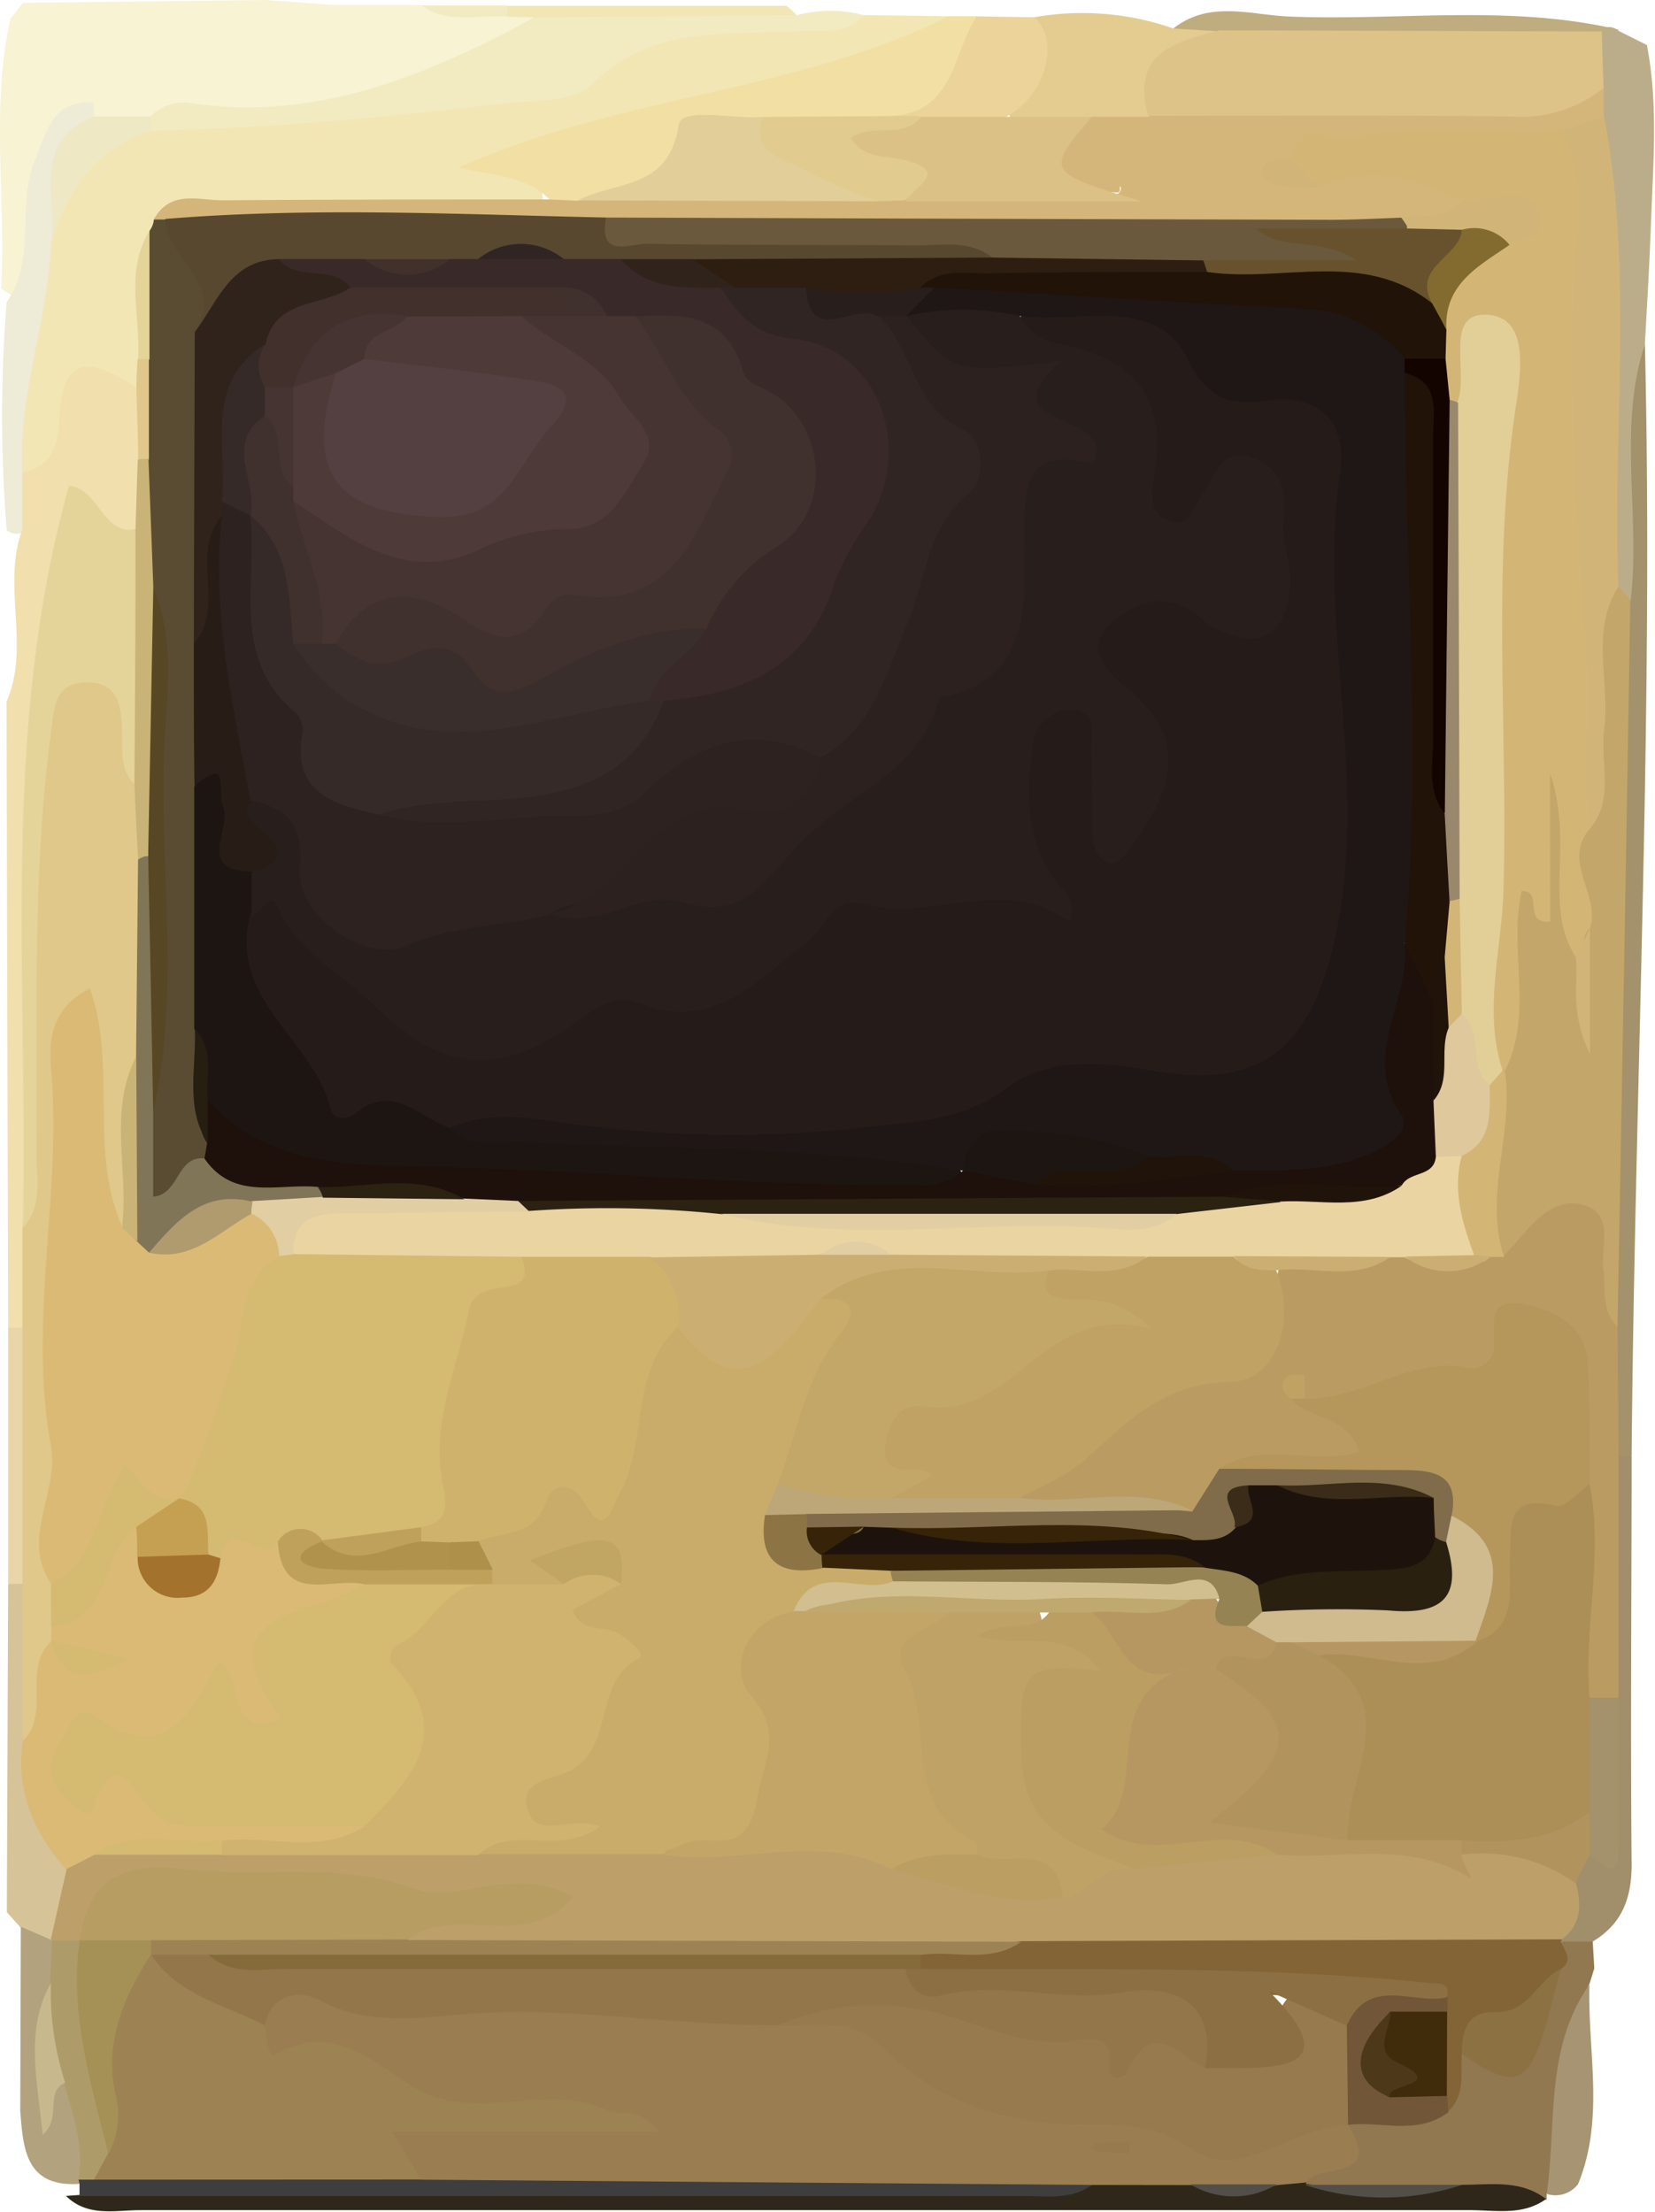 <svg id="Layer_1" data-name="Layer 1" xmlns="http://www.w3.org/2000/svg" width="116.15" height="155.27" viewBox="0 0 116.15 155.27"><defs><style>.cls-1{fill:#f7f3d3;}.cls-2{fill:#917850;}.cls-3{fill:#a3926b;}.cls-4{fill:#bcad8a;}.cls-5{fill:#a18e6b;}.cls-6{fill:#2f271a;}.cls-7{fill:#a69472;}.cls-8{fill:#f2e6b5;}.cls-9{fill:#f2dfa3;}.cls-10{fill:#f2ebc2;}.cls-11{fill:#e4cb8f;}.cls-12{fill:#ecd39a;}.cls-13{fill:#bfad7f;}.cls-14{fill:#d7c398;}.cls-15{fill:#b2a27e;}.cls-16{fill:#eeebd6;}.cls-17{fill:#3e3e3e;}.cls-18{fill:#9a7e51;}.cls-19{fill:#826436;}.cls-20{fill:#8c7243;}.cls-21{fill:#715738;}.cls-22{fill:#524e49;}.cls-23{fill:#ba9c63;}.cls-24{fill:#c3a669;}.cls-25{fill:#d4b67b;}.cls-26{fill:#ddc388;}.cls-27{fill:#d1b578;}.cls-28{fill:#bc9f69;}.cls-29{fill:#b1935d;}.cls-30{fill:#5a4c33;}.cls-31{fill:#f1dfad;}.cls-32{fill:#eee8c5;}.cls-33{fill:#e5d49a;}.cls-34{fill:#dfc889;}.cls-35{fill:#e1ce98;}.cls-36{fill:#e1cb8e;}.cls-37{fill:#dbc185;}.cls-38{fill:#ead5a9;}.cls-39{fill:#daba75;}.cls-40{fill:#ad9c69;}.cls-41{fill:#c8b88d;}.cls-42{fill:#9d8353;}.cls-43{fill:#94764b;}.cls-44{fill:#977b4f;}.cls-45{fill:#8c6f43;}.cls-46{fill:#866b3a;}.cls-47{fill:#402b0b;}.cls-48{fill:#4d381a;}.cls-49{fill:#ac8e57;}.cls-50{fill:#ead5a2;}.cls-51{fill:#bfa264;}.cls-52{fill:#b5975c;}.cls-53{fill:#806c4a;}.cls-54{fill:#bda779;}.cls-55{fill:#d3b576;}.cls-56{fill:#cbaf72;}.cls-57{fill:#6b593d;}.cls-58{fill:#584830;}.cls-59{fill:#c9ac69;}.cls-60{fill:#d0b36f;}.cls-61{fill:#c3a667;}.cls-62{fill:#b69761;}.cls-63{fill:#b79d62;}.cls-64{fill:#bfa265;}.cls-65{fill:#bb9e62;}.cls-66{fill:#d5ba72;}.cls-67{fill:#1d1512;}.cls-68{fill:#1e100a;}.cls-69{fill:#30231b;}.cls-70{fill:#271c16;}.cls-71{fill:#817557;}.cls-72{fill:#574724;}.cls-73{fill:#cab376;}.cls-74{fill:#271e12;}.cls-75{fill:#c0a15c;}.cls-76{fill:#a3732d;}.cls-77{fill:#c6a052;}.cls-78{fill:#a59156;}.cls-79{fill:#cfb26c;}.cls-80{fill:#2c2212;}.cls-81{fill:#e1cea3;}.cls-82{fill:#dec89c;}.cls-83{fill:#20140a;}.cls-84{fill:#c2a768;}.cls-85{fill:#cfbb8e;}.cls-86{fill:#1e130c;}.cls-87{fill:#292010;}.cls-88{fill:#362308;}.cls-89{fill:#8c7445;}.cls-90{fill:#3b2c19;}.cls-91{fill:#e2ce97;}.cls-92{fill:#211308;}.cls-93{fill:#9a886c;}.cls-94{fill:#130400;}.cls-95{fill:#836b2f;}.cls-96{fill:#2d1e11;}.cls-97{fill:#68522d;}.cls-98{fill:#392928;}.cls-99{fill:#41302c;}.cls-100{fill:#312523;}.cls-101{fill:#968353;}.cls-102{fill:#d1bf8f;}.cls-103{fill:#c1a562;}.cls-104{fill:#af904b;}.cls-105{fill:#bfa96f;}.cls-106{fill:#251b19;}.cls-107{fill:#281e1c;}.cls-108{fill:#1f1715;}.cls-109{fill:#2d2220;}.cls-110{fill:#352a28;}.cls-111{fill:#af9b6e;}.cls-112{fill:#b1924d;}.cls-113{fill:#463433;}.cls-114{fill:#40302e;}.cls-115{fill:#3a2e2c;}.cls-116{fill:#2c211f;}.cls-117{fill:#4e3a38;}.cls-118{fill:#544040;}</style></defs><title>computer1</title><path class="cls-1" d="M.73,1.33C1,1,1.31.57,1.61.2l17-.2,4.93.36C22.33,4.17,18.86,5,15.75,6.18,12.87,7.27,9.7,7.37,6.82,8.55c-3.72,2.15-3.17,6-3.9,9.4-.24,1.15.58,4.63-2.83,2.31C.43,14-.67,7.6.73,1.33Z"/><path class="cls-2" d="M111.89,138.17l-.34,1.09c-1.58,2.9-.56,6.16-1.22,9.19-.4,1.89-.16,4-1.78,5.5l0,.46a57,57,0,0,0-6.27-.23c-3.18-.06-6.35.14-9.52-.12a2.78,2.78,0,0,1-1.24-.72c-.71-2.62,4.1-1.44,3-4.35,1.47-1.79,3.9-.79,5.6-1.91,1.13-.76,1.14-2.32,2.2-3.14,4.38.71,5-2.83,6.21-5.59.63-.78.65-2,1.59-2.55a1.4,1.4,0,0,1,1.66.49Z"/><path class="cls-3" d="M115.44,24.16c.62,26-.71,52-.93,78a1.17,1.17,0,0,1-1.55-.34c-1.5-2.73-.61-5.7-.87-8.56-.2-13.35-.09-26.67.59-40,.19-3.86.11-7.82.4-11.73,0-4.24-.09-8.47.06-12.7C113.21,27,112.68,24.73,115.44,24.16Z"/><path class="cls-4" d="M115.44,24.16c-1.93,5.9-.29,12-1,18-1.15.15-1.64-.63-2.08-1.48a209.17,209.17,0,0,1-.3-21.25,34.72,34.72,0,0,0-1-10.3c0-.89,0-1.78-.16-2.67a5.12,5.12,0,0,1,1.15-4.17,1.08,1.08,0,0,1,1.55-.12l2,1,0,.09c.81,4.28.39,8.58.25,12.88C115.75,18.75,115.59,21.46,115.44,24.16Z"/><path class="cls-5" d="M113.59,102.18h.92c0,9.57-.09,19.13,0,28.7,0,2.37-.68,4.18-2.74,5.41h-2.19l-.3-.54a19.34,19.34,0,0,1,.31-4.3,3.83,3.83,0,0,1,1.48-2c2.19-3.71.57-7.77,1-11.64,0-3.58,0-7.14,0-10.71C112.15,105.33,111.89,103.45,113.59,102.18Z"/><path class="cls-6" d="M102.63,153.36c2,0,4.1-.37,5.87,1-1.63,1.18-3.53.78-5.32.78q-46.67,0-93.32,0c-1.78,0-3.71.5-5.23-1l1-.07c1.85-2,4.31-1.42,6.56-1.42q27.09-.08,54.17,0a50.78,50.78,0,0,0,9.38-.71,32.58,32.58,0,0,1,7-.21c2.25.6,4.51,1.22,6.86.46a2.87,2.87,0,0,1,2.06.91l0,.2A39.61,39.61,0,0,0,102.63,153.36Z"/><path class="cls-7" d="M108.55,154c.71-5-.14-10.23,3-14.69-.14,4.66,1.09,9.4-.8,14A2,2,0,0,1,108.55,154Z"/><path class="cls-8" d="M60.61,1.06l6,.08c.24.71.08,1.49-.57,1.68C60.22,4.54,55.18,8.6,48.86,8.63c-5,0-9.34,2.7-14.58,3.23C38,12,38,12,38.15,14.91c-4.52,1.53-9.18.43-13.76.76-3.77.27-7.6-.59-11.31.64a6.16,6.16,0,0,0-1.13,1c-1.59,2.49-.55,5.3-1,7.93a3.63,3.63,0,0,1-.82,2c-2.32.83-4.29,1.88-5.22,4.55-.62,1.8-2.16,3-4.07.93C-.26,27.44,2,22.61,2.63,17.59c.51-2.42.77-6.61,2.53-6.5,3.21.21,3.11-3.06,5.26-3.3,4.6-1.93,9.38.37,14.17-.88C31.06,5.23,38,5.7,44.15,2.2,47.26.45,51.26,1,54.89,1.4,56.83,1.59,58.76,2.22,60.61,1.06Z"/><path class="cls-9" d="M38.56,14c-1.57-1.65-3.82-1.66-6.38-2.23C43.6,6.65,55.9,6.5,66.59,1.14l2,0c1,6.32,1,6.32-6.82,8.46-2.49,0-5,.56-7.47.13-2.69-.08-5.1.4-6.86,2.77s-4.54,2.17-7,2.62A2.17,2.17,0,0,1,38.56,14Z"/><path class="cls-10" d="M60.61,1.06c-1.28,1.48-3,1-4.64,1.12-5,.27-10.13-.42-14.32,3.65-1.42,1.38-4,1.17-6.17,1.42C27.2,8.22,18.92,9,10.58,9.17a1.56,1.56,0,0,1-.35-1.5C13.12,5.18,16.82,6,20.14,5.41c3.6-.58,7.09-.76,10.27-3.06,2.28-1.65,5.46-1,8.2-1.66,5.77.23,11.55-.48,17.3.38A9.13,9.13,0,0,1,60.61,1.06Z"/><path class="cls-11" d="M72.59,1.21A19.39,19.39,0,0,1,82.35,2a5.29,5.29,0,0,1,2.92-.26c.44.32.65,1.13.38,1.2-3.19.84-3.41,4.18-5.28,6.11a7.06,7.06,0,0,1-3.82.8c-1.77-.46-3.72.25-5.38-.84C69.67,6.08,73.44,4.06,72.59,1.21Z"/><path class="cls-12" d="M72.59,1.21c1.87,1.7.77,5.53-2,7C69,10.12,66.92,10,64.77,9.55a3.09,3.09,0,0,1-2.21-1.4c4.46-.26,4.28-4.48,6-7Z"/><path class="cls-13" d="M85.57,2.2,82.35,2c2.51-2,5.44-.95,8.12-.84,7.73.32,15.53-.89,23.2.94l-1.27.16a5.49,5.49,0,0,1-4,1.82c-6.32.19-12.64.22-19,0A4.85,4.85,0,0,1,85.57,2.2Z"/><path class="cls-8" d="M55.91,1.07,37.5,1.23a1.75,1.75,0,0,1-1.81.29A.77.77,0,0,1,35.4.8c.05-.26.11-.39.19-.39H55.2A5.59,5.59,0,0,1,55.91,1.07Z"/><path class="cls-1" d="M35.59,1.17l1.92.06c-7.56,4.07-15.3,7.34-24.2,6a3.17,3.17,0,0,0-2.74.94,4,4,0,0,1-3.79.4,1,1,0,0,1-.21-1.4C12.45,5.49,18.41,4,23.51.36l6.11,0C31.53,1.24,33.72,0,35.59,1.17Z"/><path class="cls-10" d="M35.59,1.17c-2-.17-4.12.57-6-.79l6,0C35.58.66,35.58.92,35.59,1.17Z"/><path class="cls-14" d="M.48,134.22l.09-23a1.17,1.17,0,0,1,1.55.23c1.75,3.19.61,6.66.95,10-.81,3.58,1.51,6.37,2.46,9.51A5.94,5.94,0,0,1,4,136c-1.17.86-1.87.06-2.58-.73Z"/><path class="cls-15" d="M1.46,135.24l2.06.9.58.46a3.92,3.92,0,0,1,.53,2.81c-.87,2.6-.33,5.47-1.48,7.55.09-.77.64-1.34,1.91-.8a5.18,5.18,0,0,1,1.19,6.59l-.62.54c-3.83.28-4-2.43-4.21-5.13Q1.44,141.7,1.46,135.24Z"/><path class="cls-16" d="M.47,37.2a100.18,100.18,0,0,1,0-16c2.13-3,.66-6.76,2-10,.86-2.09,1.25-4.18,4.1-4,0,.34,0,.67,0,1-2,2.66-2.45,5.85-3,9-.21,5.39-2.32,10.55-2,16A3,3,0,0,1,2,37.08,1.07,1.07,0,0,1,.47,37.2Z"/><path class="cls-17" d="M76.63,153.37c-1.48,1.07-3.18.77-4.82.78H5.58c0-.28,0-.57,0-.85L5.51,153a11.18,11.18,0,0,1,1.63-1c7.56-1.73,15.16-.6,22.75-.31,13.32.27,26.62-1,39.94-.49C72.3,151.29,74.91,150.94,76.63,153.37Z"/><path class="cls-18" d="M76.63,153.37,29.56,153c-.81-1.08-3.53-.54-2.8-2.72.54-1.62,2.34-1.5,3.9-1.25,3.61.58,7.25-.82,9.82,0-6.82,2.08-13.6-2.59-21-3.55-2.08-.28-2.24-2.15-2-3.94.78-2.34,2.64-3,4.75-2.65,10.05,1.54,20.28-.14,30.3,1.76a4.67,4.67,0,0,0,1.48-.13,16.87,16.87,0,0,1,11.9,4c2.15,1.78,4.87,2.35,7.78,2.76,3.44.49,7.25-.59,10.42,2.16,1.13,1,3.19-.1,4.77-.52,1.75-.48,3.45-1.28,5.26-.26.17.17.33.36.49.54,2.49,4-2.13,2.59-3,4l-2,.18a11.68,11.68,0,0,1-6.07,0Z"/><path class="cls-19" d="M102.59,144.18c-.09,1.41.27,2.93-1,4.07a2.93,2.93,0,0,1-1-1,18.91,18.91,0,0,1-.72-4.9,2.72,2.72,0,0,0-.5-1.2c-9.41-1.6-18.88-1.4-28.34-1.48-2.23,0-4.66.63-6.56-1.28a1.52,1.52,0,0,1,.2-1.6c2.4-1.39,5.11-1.56,7.74-2,10.26-1,20.54-.57,30.81-.56,2.32,0,4.7-.15,6.4,1.94l-.07.15c.26.63.89,1.26,0,1.9C108.54,141.68,105.22,142.53,102.59,144.18Z"/><path class="cls-20" d="M102.59,144.18c0-1.6.35-3,2.31-2.94,2.39.12,3-2.3,4.68-3.06-.35,1.24-.7,2.48-1,3.72C107.31,146.4,106.32,146.79,102.59,144.18Z"/><path class="cls-21" d="M101.59,140.18l0,1.08A7.16,7.16,0,0,1,98.71,143c-1.67.91-2.28,1.81,0,2.75a4.44,4.44,0,0,1,2.85,1.38l.09,1.13c-2.16,1.64-4.67.63-7,.89h0c-2.29-2.08-1.53-4.7-1.28-7.23C95.32,137.73,98.67,140,101.59,140.18Z"/><path class="cls-22" d="M102.63,153.36a17.67,17.67,0,0,1-11.09,0Z"/><path class="cls-23" d="M113.59,102.18l0,16.94a1.74,1.74,0,0,1-2.15.3c-2.26-2.56-1.37-5.62-1.32-8.53a35.3,35.3,0,0,0,0-6.42c-.45-2.62.14-5.34-.54-7.93-.5-1.91-1.34-3.08-3.43-1.2-3.71,3.34-8.39,3.33-13,3.41l-.2,0a1.19,1.19,0,0,0,.23,0c1.53.62,3.7,1,3.37,2.94-.37,2.26-2.68,1.81-4.4,1.93s-3.57-.25-5.2.74c-1.13.83-1.82,2.3-3.46,2.38-3.83-.57-7.79.71-11.54-.87-.73-.66-.88-1.55-.14-2.11,3.76-2.85,6.8-6.81,11.66-8,3.9-.93,5.73-3.51,6.38-7.23,2.17-1.44,4.78-.52,7.06-1.35a6.06,6.06,0,0,1,1.41-.06c2,.27,4,1.07,5.89-.36a7.54,7.54,0,0,0,1.16-.88,7.86,7.86,0,0,1,2.72-2c3.36-1.47,4.79-.57,5,3,.14,2.08-.49,4.22.43,6.24C113.55,96.15,113.57,99.17,113.59,102.18Z"/><path class="cls-24" d="M113.52,93.14c-1.18-1.18-.81-2.71-1-4.14s.76-3.62-1.16-4.34-3.34.67-4.55,2.07c-.42.48-.87,1-1.3,1.43-1.55-1.21-2.63-2.72-2-4.73.87-2.77.19-5.66.88-8.42,1-3.07.53-6.26.68-9.39.06-1.33,0-2.69.9-3.8.44-.52,1-.9,1.64-.29a1.74,1.74,0,0,1,.51,1.13c-.1-1.8-1.77-4-.84-6.46.37-1,.83-2.11,1.92-2a1.89,1.89,0,0,1,1.35,2.36c-.91,3.5.12,6.89.29,10.33.52,2-.18,4.2.35,5.87-.44-2.19.17-4.87-.61-7.41.37-2.72-1.32-5.47.1-8.18.75-3.79.13-7.63.41-11.44.14-1.84-.49-4.2,2.43-4.63l.9,1Q114,67.62,113.52,93.14Z"/><path class="cls-25" d="M76.59,8.2l4,0c1.43-.79,2.77-1.86,4.49-1.88,9.15-.07,18.31-.39,27.47-.11,0,.67,0,1.34,0,2a4.18,4.18,0,0,1-3,2.46c-6,1.13-12.15-.83-18.08,1.07a2.49,2.49,0,0,1-1.38.15c.42.41.87.11,1.29,0,.62-.12,1.22-.33,1.86-.41,3.78-.56,7.83-1.89,9.55,3.37-1.1,2-3.05,1.69-4.85,1.82-18.37.05-36.74,0-55.1,0-10.14-.19-20.29.37-30.43-.28a4.47,4.47,0,0,1-1.61-1c1.18-2.12,3.22-1.3,4.91-1.33C23.33,14,30.94,14,38.56,14l2,.09a59.43,59.43,0,0,1,20.15-1.38h2.56a37.28,37.28,0,0,1,14.44,1c1.44.12.8-1.08.89-.42,0,.16-.07.24-.28.22-1.88-.18-4.3.44-4.87-2.13C73,9.18,75.18,8.92,76.59,8.2Z"/><path class="cls-26" d="M112.54,6.18a9.29,9.29,0,0,1-6.47,2c-8.5-.11-17-.05-25.49-.05-1.23-4.42,1.88-5.19,5-6l26.83.08C112.45,3.58,112.49,4.88,112.54,6.18Z"/><path class="cls-27" d="M109.58,9.18l3-1c2.06,10.94.58,22,1,33-2,3.16-.56,6.66-1,10-.3,2.35.76,4.89-1,7-3.09-4.4-2-9.56-2.51-14.39-1.14-10.91-.69-21.84-.23-32.76A4.44,4.44,0,0,1,109.58,9.18Z"/><path class="cls-28" d="M109.62,136.13l-38,.13c-13.83,2.09-27.74,1.53-41.62,1.13-1.8-.84-2.43-1.89-.28-3a10.71,10.71,0,0,1,4-.79c-5.46,1.63-11.26-1.09-17.22-.73-4.09.24-7.87.38-10.71,3.75a2.08,2.08,0,0,1-2.11-.38l-.12-.07,1.11-4.94a3,3,0,0,1,2.48-2.29,85.43,85.43,0,0,1,8.91-.22c5.82.39,11.6-.65,17.41-.51,4.17,1,8.35.37,12.53,0a31.9,31.9,0,0,0,10.32.12,9.76,9.76,0,0,1,6.25.93c3.73,1.74,7.57,2.92,11.77,2.21,1.8-.92,3.57-1.93,5.7-1.78,3.15.1,6.12-1.43,9.3-1a82,82,0,0,1,13.83.63c3.38-1.33,5.8-.25,7.43,2.87C111,133.69,111,135.09,109.62,136.13Z"/><path class="cls-3" d="M111.58,119.17l2,0c0,3.49,0,7,0,10.48,0,2.54-1.1,1.18-2,.58a4.45,4.45,0,0,1-1.54-3.23C109.48,124.14,109.2,121.39,111.58,119.17Z"/><path class="cls-29" d="M111.57,127.18c0,1,0,2,0,3-.34.67-.68,1.35-1,2a11.43,11.43,0,0,0-8-2,1.11,1.11,0,0,1,.11-1.43C105.49,127.35,108.29,125.89,111.57,127.18Z"/><path class="cls-22" d="M83.54,153.33h6.07A5.88,5.88,0,0,1,83.54,153.33Z"/><path class="cls-30" d="M10.8,15.41h.79c5.11,1.67,3.92,5.7,3.53,9.45-.11,6.76,0,13.51,0,20.26,0,3.35,0,6.69,0,10-.31,5.44.81,10.83.5,16.27A22.51,22.51,0,0,0,15.41,80a4,4,0,0,1-.38,1.7,3.73,3.73,0,0,1-.57.78c-1.13,1-1.69,3.3-3.65,2.6s-1.57-2.94-1.66-4.68a8.58,8.58,0,0,1,.33-2.89,194.35,194.35,0,0,0-.15-36.1,81.21,81.21,0,0,1-.24-9.1c-.43-2.48,1.05-4.69,1-7.12.22-3-.45-6,.41-9A1.55,1.55,0,0,0,10.8,15.41Z"/><path class="cls-31" d="M1.57,37.16l0-4c2.14-.32,2.55-2.25,2.6-3.67.16-4.87,2.4-4.23,5.34-2.34,1,1.59.32,3.36.54,5-.11,1.68.25,3.38-.28,5-4,.37-4.6,3.25-5.21,6.5C2,57.83,3.48,72.05,3.07,86.2c-.18,2.27.47,4.64-.93,6.73a1.18,1.18,0,0,1-1.57.25q-.06-22-.11-43.93C2.16,45.34.1,41.09,1.57,37.16Z"/><path class="cls-32" d="M3.58,17.18c.49-3.17-1.49-7.17,3-9h4c0,.33,0,.67,0,1C6.65,10.45,4.63,13.39,3.58,17.18Z"/><path class="cls-33" d="M10.49,16.2l0,9c-.26.52-.52.55-.8,0C9.89,22.21,8.73,19.06,10.49,16.2Z"/><path class="cls-34" d="M9.65,25.21l.8,0,0,7c-.22.55-.47.57-.75.05,0-1.68-.09-3.35-.13-5C9.58,26.52,9.61,25.87,9.65,25.21Z"/><path class="cls-35" d="M61.55,14.13l-21-.06c2.58-1.38,6.41-.68,7.08-5.3.19-1.29,3.87-.38,5.94-.56,1.6,1.7,3.92,2.14,5.83,3.29C60.43,12.11,62,12.28,61.55,14.13Z"/><path class="cls-36" d="M61.55,14.13a37.46,37.46,0,0,1-5.22-2.28c-1.28-.8-3.71-1-2.75-3.64l9-.06,2,0c-.86,3.17-2.68,1.81-4.16,1.34.56.88,1.89.54,3,.67s2.35.42,2.48,1.9c.14,1.72-1.6,1.33-2.38,2Z"/><path class="cls-37" d="M63.58,14.14c.42-1,3.19-2.05,0-2.88-1.36-.36-2.94-.06-3.88-1.58,1.49-1.09,3.66.16,4.94-1.48l6,0,6,0c-3.31,3.81-3.24,3.92,3.51,5.94Z"/><path class="cls-38" d="M.57,93.18h1a23.33,23.33,0,0,1,0,18l-1,0Z"/><path class="cls-34" d="M1.57,111.16q0-9,0-18,0-3.49,0-7C2.67,79.6,2,73,2,66.37c0-4.82.33-9.61.64-14.4.14-2.24.12-5.1,3.38-5.16s3.93,2.44,4,5.16a12.31,12.31,0,0,0,.39,3c.21,1.81.1,3.63.13,5.45,0,4.48.07,9-.06,13.46-1.29,3.88-.52,8-1.36,11.93-2.5,1.3-2.78-.85-3.06-2.24A30.6,30.6,0,0,1,5.89,71c-1.26,4.38-.12,8.33-.48,12.19-.84,9,.15,18.08-.67,27.09a10.44,10.44,0,0,1,.25,3,10.84,10.84,0,0,1-.11,1.51,6.6,6.6,0,0,1-.42,1.44c-1.08,1.91,1,5.34-2.85,5.94C1.6,118.52,1.58,114.84,1.57,111.16Z"/><path class="cls-39" d="M1.61,122.2c2-2-.1-5.08,2-7a5.42,5.42,0,0,0,4,1.73,5.59,5.59,0,0,1-4-1.73v-1C6,112,5.46,107.46,9.77,107a3.31,3.31,0,0,1,1.2,1.61c1.06,2.49,2.15,2.48,3.27,0,1.64-3,3.78-1.61,5.88-.69,1.23,2.22,4.26,1.22,5.67,3.15a2,2,0,0,1-1.47,2.29c-2.75,1.14-5.35,2-3.42,6.06A1.9,1.9,0,0,1,18.42,122c-2.7-1.35-4.57-.23-6.73,1-1.87,1-4.14-1.32-6.2.39,6.06,1.9,11.93,3.75,18.22,3.6,1,0,2.39.52,1.89,2.23-3.21,1.09-6.52.22-9.78.5-3.07.27-6.21-.56-9.24.5l-1.95,1C2.37,128.62,1.08,125.71,1.61,122.2Z"/><path class="cls-40" d="M3.64,136.21l1.94,0c.16.18.33.35.5.53a63.4,63.4,0,0,1,2.21,14.16A2.26,2.26,0,0,1,6.59,153l-1.08,0c.4-2.36-.39-4.55-1-6.77-1.81-2.13-1.9-4.5-1-7Z"/><path class="cls-41" d="M3.57,139.19a20.88,20.88,0,0,0,1,7c-1.47.68-.19,2.45-1.58,3.66C2.64,146,1.71,142.56,3.57,139.19Z"/><path class="cls-42" d="M6.59,153l1-1.85c.1-3.08-1-6.1-.52-9.19.32-2,0-4.37,2.51-5.41a3.67,3.67,0,0,1,1.4.13c2.77,1.5,6,2.32,7.61,5.48.08.79.24,2.35.69,2.08,3.91-2.36,6.84.42,9.5,2.13,4.48,2.87,9.41-.33,13.81,1.76.94.44,2.31-.3,3.63,1.5H27.49c1,1.58,1.52,2.47,2.07,3.36Z"/><path class="cls-43" d="M18.58,142.17c-2.79-1.46-6.1-2.07-8-5,1.11-1.38,2.6-1.39,4.16-1.2,6.05,1.19,12.21,1,18.31,1.12,9.93.26,19.88.12,29.81.26,4.57,3,9.71,1.48,14.6,1.63a26.08,26.08,0,0,1,5.3.4c3.09.75,4.11,2.46,2.59,5.41-5.81,3.85-11.26.15-16.81-.92-4.63-.89-9-3.33-14-1.71-7.4.06-14.69-1.41-22.24-.76-2.59.23-6.67.81-9.88-1C21.09,139.7,19.09,139.84,18.58,142.17Z"/><path class="cls-44" d="M54.58,142.18A17.32,17.32,0,0,1,67,141.67c2.81.87,5.38,2,8.44,1.59,1-.16,2.71-.56,2.41,1.83-.11.84.89,1.09,1.29.26,1.79-3.8,3.62-1,5.45-.18,1.68-1.65,4-2.18,5.49-4.52s3.36-.33,4.44,1.54l.09,7c-3.78,0-7.56,4-10.8,1.76-2.89-2-5.61-1.77-8.34-1.83-5.4-.13-9.9-1.7-13.73-5.57C59.81,141.56,57,142.27,54.58,142.18Z"/><path class="cls-44" d="M79.25,151.12A13.82,13.82,0,0,1,77,151c-.42-.09-.37-.56.09-.62a18.58,18.58,0,0,1,2.24,0Z"/><path class="cls-45" d="M94.52,142.19l-5.47-2.42c3.49,3.46,3.1,5,0,5.3-1.48.15-3,.07-4.49.1,1-5-2.72-5.87-5.8-5.32-4.33.77-8.54-.88-12.78.24-1.27.33-2.19-.53-2.44-1.89a.63.63,0,0,1,1,0c11.94.08,23.9-.24,35.81,1,.58.06,1.46-.14,1.19,1C99.2,140.75,96.06,138.65,94.52,142.19Z"/><path class="cls-42" d="M14.62,137.21l-4,0,0,0a1.29,1.29,0,0,1,.45-1.69c5.93-1.74,11.85-2.73,17.6.66l43,.12c-2.19,1.55-4.7.59-7,.92-6.38,1.06-12.81.6-19.22.48C35.12,137.46,24.86,138.26,14.62,137.21Z"/><path class="cls-46" d="M14.62,137.21l50,0c0,.33,0,.66,0,1l-1,0c-14.41,0-28.81,0-43.21,0C18.42,138.15,16.33,138.76,14.62,137.21Z"/><path class="cls-47" d="M101.54,147.12l-4,.1c-1.28-.47,1.72-1.15-.23-2.07s-.93-2.66.25-3.94l4,0Z"/><path class="cls-48" d="M97.59,141.21c0,1.21-1.25,2.77.46,3.55,3.7,1.69-1.06,1.52-.48,2.46C94.79,146.13,94.8,143.85,97.59,141.21Z"/><path class="cls-49" d="M111.57,127.18c-2.69,2.07-5.8,2.22-9,2-2.22,1-4.56.24-6.82.49a1.94,1.94,0,0,1-2.22-2.06c.58-4.07-.45-7.94-1-11.87,1.54-1.29,3.32-1,5.08-.71a6.19,6.19,0,0,0,5-1.15c1.55-1,1.66-2.66,1.87-4.32.62-5.06,1.56-5.73,7.08-5.38,1,5-.43,10,0,15C111.58,121.84,111.57,124.51,111.57,127.18Z"/><path class="cls-50" d="M98.58,88.25h-1c-3.51,1-7.35-.35-10.73,1.54a17.66,17.66,0,0,1-6.4.25c-5.63-.86-11.31-.06-16.95-.46-2.2-.61-4.4-.93-6.59.06-3.77,1.24-7.64-.18-11.43.46a40.45,40.45,0,0,1-9.2-.4c-3.34-.28-6.61.73-9.95.51-2.17-.14-4.35-.11-6-1.81-1.25-3.47.75-4.48,3.64-4.62,4.1-.21,8.21-.06,12.31-.09,4.71.08,9.43-.17,14.15.17,10.47,1.47,20.95,1.09,31.43.23,2.39-.7,5,0,7.32-1.07,2.66-.76,5.58.34,8.16-1.09a8.2,8.2,0,0,1,3.41-1.58,3.11,3.11,0,0,1,2.16.62c.55,2.53,2,5,.27,7.65C101.62,88.57,100.05,89.05,98.58,88.25Z"/><path class="cls-51" d="M80.58,88.21l6,0c.79,1,2.2,0,3,1C91,92.7,89.53,97,86.34,97c-4.57.06-7.18,2.72-10.12,5.4-1.29,1.19-3.07,1.85-4.64,2.75-2.41,2.36-5.27,1.47-8,1.08-.66-.46-1.47-.85-1-1.91.15-.32.73-.58.69-.61-2.79-2.25-2.75-4.17.18-6a11.42,11.42,0,0,1,2.8-1c4.94-1.49,6.15-2.84,6.5-7.06,0-.43.65-.71,1.12-.91C76.08,88.35,78.41,89.26,80.58,88.21Z"/><path class="cls-52" d="M111.57,104.19c-.79.54-1.72,1.66-2.35,1.51-3.65-.84-3.11,1.41-3.24,3.68-.12,2.11.63,4.81-2.36,5.85-.14-.18-.28-.35-.43-.52-.28-3,.58-6.36-2.71-8.39-1.77-2.48-4.42-1.33-6.72-1.67-2.75-.4-5.88,1.15-8.19-1.55,3.05-2,6.54-.22,9.81-1.18-.63-2.5-3.44-2.22-4.8-3.74a.65.65,0,0,1,1,0c4,.11,7.37-3,11.53-2.16a1.53,1.53,0,0,0,1.74-1.43c.09-1.6-.6-3.69,2.31-3,2.25.51,4.13,1.59,4.28,4.17C111.6,98.55,111.53,101.37,111.57,104.19Z"/><path class="cls-53" d="M85.57,103.1c4.26,0,8.53.08,12.8.09,2.16,0,4.08.21,3.51,3.19a1.81,1.81,0,0,1-.17,2,1.85,1.85,0,0,1-1.33.07,17.36,17.36,0,0,1-2-1.69c-2.49-1.82-5.35-.8-8-1a6.59,6.59,0,0,0-1.76.27c-.91.61-1.07,1.77-1.85,2.49a4.1,4.1,0,0,1-3.69.78c-6.6-1.14-13.24-.28-19.85-.55-.9,0-1.8,0-2.69,0-1.55-.09-3.14-.07-4.12-1.61a1.61,1.61,0,0,1,.76-1.61c3.44-1.65,6.74.56,10.19.38a88.78,88.78,0,0,1,16.3.2Z"/><path class="cls-54" d="M83.58,106l-27,.27a2.38,2.38,0,0,1-3.06.09c-.5-1.31.14-2.14,1.16-2.82a7.93,7.93,0,0,1,7.9,1.61h9C75.56,105.69,79.69,104.16,83.58,106Z"/><path class="cls-55" d="M103.45,88.1c-.81-2.23-1.52-4.49-.88-6.91a11.5,11.5,0,0,1,1-5A2.32,2.32,0,0,1,105,75l.62.23c.65,4.32-1.52,8.63-.06,13l-1,0C104.17,88.69,103.79,88.66,103.45,88.1Z"/><path class="cls-56" d="M89.58,89.17c-1.1,0-2.22,0-3-1l11,.06C95.08,90,92.24,88.83,89.58,89.17Z"/><path class="cls-56" d="M103.45,88.1l1.15.1a4.87,4.87,0,0,1-6,0Z"/><path class="cls-51" d="M91.58,98.18h-1c-.51-.44-.88-1-.26-1.52.26-.23.82-.12,1.24-.17Z"/><path class="cls-55" d="M109.58,9.18c2,3.76.91,7.88.83,11.71-.19,8.57.3,17,.93,25.57.28,3.82-.36,7.8.24,11.71-2,2.33.78,4.68,0,7-.65.49-.26,1.51-1,2-2.3-3.64-.09-7.83-1.79-12.87V64.7c-2,.16-.42-2.22-2-2.15-.94,4.17.89,8.6-1.2,12.65l-.08-.06a5.58,5.58,0,0,1-2.26-5.24c1.71-11.36.44-22.77.76-34.15.08-2.65.77-5.29.44-7.89-.22-1.72-.85.19-1.36.23a1.62,1.62,0,0,1-1.46.35,3.43,3.43,0,0,1-1.48-2.77,21.48,21.48,0,0,1-.15-2.4c.1-3.06,1.73-5.15,4.21-6.69,1.37-2.1-1.64-1.24-1.65-2.4-3.19-1.72-6.47-2.67-10-1-.66-.67-1.86-.8-2-2,.6-3,2.82-1.08,4.31-1.42C99.76,8.64,104.69,9.42,109.58,9.18Z"/><path class="cls-27" d="M110.59,67.16c.32-.66.65-1.31,1-2V74C110.14,71,110.79,69.06,110.59,67.16Z"/><path class="cls-57" d="M42.54,15.27q25.41.09,50.81.16c1.65,0,3.31-.09,5-.15a.74.74,0,0,1,.06,1.28c-2.08,1.28-4.21-.46-6.15.14,1,.31,2.92-.79,3.26,1,.22,1.22-1.35,1.73-2.54,1.84-3,.26-6,.09-9,.13-4.81-.09-9.61.21-14.4-.19-7.21-1.66-14.53-.43-21.79-.81-1.65-.08-3.36.21-4.9-.52S40.85,16.45,42.54,15.27Z"/><path class="cls-58" d="M42.54,15.27c-.58,2.94,1.73,1.82,2.85,1.84,6.31.12,12.63.06,18.94.12,1.8,0,3.69-.41,5.3.84-1.39,1.94-3.51,1.54-5.43,1.58-4.94.08-9.89,0-14.83,0-1.75,0-3.51-.06-5.26.12a27.6,27.6,0,0,1-4.06-.27,8,8,0,0,0-6.56-.07,13.68,13.68,0,0,1-2.31.2c-1.81,0-3.62,0-5.43,0s-3.46-.08-5.17.12c-2.91,0-4.07,3.4-6.91,3.52,2.19-3.39-2.05-5.1-2.08-7.9C21.9,14.52,32.22,15.05,42.54,15.27Z"/><path class="cls-27" d="M98.83,16c-.16-.26-.33-.51-.51-.76,1.46-.22,3.09.23,4.26-1.1l3-.35c1.08-.13,2.18.12,2.47,1.16.43,1.55-.92,1.86-2,2.2a17.65,17.65,0,0,0-3.77.36C100.83,17.56,99.56,17.41,98.83,16Z"/><path class="cls-27" d="M90.58,11.18l2,2c-.79,0-1.58,0-2.36-.08s-1.81-.34-1.66-1.22S89.84,11.28,90.58,11.18Z"/><path class="cls-59" d="M54.58,104.18l-.92,2.17c1.18,1.46,2.49,2.69,4.6,2.35,1.5.07,3.05-.09,4.28,1.07a1.6,1.6,0,0,1,.29,1.43c-1.66,2.27-4.84.77-6.64,2.68A3.12,3.12,0,0,0,54.55,118c.32.94.73,1.84,1.05,2.78.85,2.54-.13,5-.8,7.26-.93,3.11-3.9,1.05-5.9,1.58-.76.21-1.65-.14-2.32.53h-13c.31-2.56,1.79-2.19,3.45-1.38-1.41-1.3-1.62-2.72-.38-4.25.62-.77,1.58-1.24,2.14-2,1.74-2.44,4.5-4.67,1-8-1.89-1.77.35-2.8,1.3-3.94-2-1.54-.85,1.58-2,1.26a4.32,4.32,0,0,1-4.25.17,3.41,3.41,0,0,1-1.17-1,3.38,3.38,0,0,1-.48-2.92c2.4-1.77,4.1-4.51,7.79-4.39,2.11.06,1.71-2.46,2.13-3.89.82-2.79.76-6,4.23-7.24,4,2.07,7.17.55,10.12-2.16,2.19-.4,4.23.26,3.13,2.69C58.89,96.93,58.5,101.56,54.58,104.18Z"/><path class="cls-60" d="M43.58,111.19,40.19,113c.59,1.76,2.35,1,3.35,1.74.65.48,1.87,1.38,1.29,1.68-3.22,1.67-1.68,6-4.67,7.8-1.16.7-4,.64-3.06,3,.72,1.89,3,.2,5,1-2.92,2.13-6.3-.22-8.55,2l-18,0c-.61-.33-.6-.65,0-1,3.33-.44,6.84,1,10-1-1.22-1.46,0-2.43.76-3.43a5.44,5.44,0,0,0,.89-5.13c-1.45-5.22.21-7.65,6.09-9.06a2.58,2.58,0,0,1,1.25.61h5C40.93,109.06,42.26,108.92,43.58,111.19Z"/><path class="cls-61" d="M46.58,130.18a8.81,8.81,0,0,1,1.73-.88c1.85-.51,4.08,1.09,4.82-3,.51-2.81,1.84-4.61-.42-7.28-1.85-2.2.11-5.59,3-5.88a4,4,0,0,1,1.4-.79c2.9,0,5.79-.66,8.69-.09,2.49,1.67-.55,3.21-.13,4.74.85,3.11-.15,6.65,2.31,9.39,1.13,1.26,2,2.72.49,4.36a14.82,14.82,0,0,1-5.89.46C57.39,128.58,51.88,131,46.58,130.18Z"/><path class="cls-62" d="M94.58,129.18h8v1c0,.64,1,1.92.55,1.62-4.34-2.7-9-1.21-13.55-1.62-3.39-1.61-6.74.63-10.2.1-2.89-.44-3.88-1.45-2.92-4.2,1.11-3.16.86-7,3.76-8.21-2.56-.13-4-1.65-3.66-5.06,1.85-1.74,4.38-.68,6.44-1.56a3.53,3.53,0,0,1,2.1.27c.29,1.66,1.76,1.54,2.92,1.88a3.69,3.69,0,0,1,2,1.84c.09,1.6-1,3,.18,4.88,1.68,2.78,1.28,5.76-2.27,7.08C90.23,127,92.76,126.89,94.58,129.18Z"/><path class="cls-63" d="M28.62,136.14l-18,.05c-1.67.64-3.33,1.58-5,0v0c.52-4.5,3.35-5.51,7.34-5,5.34.67,10.67-.61,16.17,1.41,2.93,1.07,7.14-1.81,11.05.57C36.92,137.09,31.93,133.59,28.62,136.14Z"/><path class="cls-64" d="M68.58,130.18c-.06-.32,0-.85-.2-.93-5.22-2.49-2.76-8.12-4.85-11.93-1.43-2.61,1.93-2.79,3-4.13,1.75-2,3.91-1.53,6.08-1,.9,2.37.9,2.37-2.45,2.17a4.57,4.57,0,0,0,3.38.16c2-.36,3.81.27,4.29,2.28.53,2.21-1.59,2-2.93,2.34-2.07.53-1.77,2.2-1.53,3.59.51,2.88.92,6,4.42,7,.87.25,2.13-.11,1.74,1.52-2.12-.48-3.15,1.78-5,2C73.1,131.13,69.73,132.89,68.58,130.18Z"/><path class="cls-65" d="M79.58,131.18c-3.87-1.57-7.86-2.37-7.92-8.31-.06-5.35,0-6.29,5.54-5.57-2.24-3.15-5.59-1.56-8.58-2.47,1.63-1.21,3.81,0,5-1.64a2,2,0,0,1,3,0c2.07,1.45,2.22,5.83,6.92,3.8-6.73,1.89-2.65,8.59-6.25,11.41,3.86,2.75,8.53-.86,12.33,1.78Z"/><path class="cls-65" d="M68.58,130.18c2,1,5.59-1.18,6,3-4.23.73-8.07-.89-12-2C64.45,130.05,66.52,130.16,68.58,130.18Z"/><path class="cls-66" d="M15.58,129.19c0,.32,0,.65,0,1l-9,0C9.41,128.23,12.59,129.59,15.58,129.19Z"/><path class="cls-67" d="M13.63,72.2q0-8.51,0-17c.69-.58.28-2.14,1.6-2.06.85.05,1.32.88,1.53,1.68.55,2.14,0,4.56,1.68,6.4A6.41,6.41,0,0,1,19,64c.65,7.29,3.15,10.29,10.33,12.45,1.25.38,2.4,1,3.65,1.48,2.81,1.34,5.89,1.08,8.75.89,6.78-.45,13.4,1.21,20.14,1,2.35-.08,4.64.31,5.79,2.84-.56,1.8-2.11,2.09-3.59,2-15-1.08-30.07.37-44.89-2.88-2.32-.51-4-1.46-4.73-3.78C13.58,76.11,14.66,74,13.63,72.2Z"/><path class="cls-68" d="M14.58,77.18c3.73,4.36,9.34,4.62,14.05,4.69,11.93.18,23.8,1.44,35.73,1.31a4.15,4.15,0,0,0,3.22-1l.54-.56c1.78-.91,3.58-.46,5.38-.14,4.17.86,8.2-.39,12.28-.84,1.77-.4,3.59-.09,5.37-.33,3.28-.45,5.42-1.33,4.63-5.62a8.93,8.93,0,0,1,3.14-8.77c2.27.65,2.14,2.86,2.94,4.47.36,2.26,0,4.55.4,6.8a5.38,5.38,0,0,1-1.49,4c-.13,1.45-1.82,1-2.38,2-4.43,1-9.09.06-13.49,1.48-15.83,1.38-31.64,0-47.46,0-1.51,0-3,0-4.53-.05-3.45-.85-7-.29-10.44-.44-3-.16-6.87,2.2-8.12-2.87l.19-1.08A2.6,2.6,0,0,1,14.58,77.18Z"/><path class="cls-69" d="M13.67,23.31c1.61-2.12,2.49-5.09,5.92-5.12,1.49,1.43,4.08-.74,5.29,1.61-.51,3.16-4.39,2.82-5.53,5.33-3.26,2.83-2,6.71-2.37,10.21a6.77,6.77,0,0,1-.3,1.54c-.65,1.55-.51,3.21-.68,4.82s.06,3.47-2.4,3.48Q13.63,34.25,13.67,23.31Z"/><path class="cls-70" d="M13.6,45.18c2.31-2.64-.35-6.37,2-9a2.33,2.33,0,0,1,1.28,2c-.53,5.89,1.58,11.38,2.46,17.05-.29,1.37.76,2.43.88,3.69.18,1.89-.23,3.26-2.62,2.25-3.91-.09-1.29-3-1.95-4.57-.44-1,.58-3.63-2-1.43C13.6,51.85,13.6,48.51,13.6,45.18Z"/><path class="cls-71" d="M14.35,81.32c2.06,3,5.2,1.72,8,2,.57.32.62.7.16,1.16-1.53.12-2.86,1-4.4,1.13-3.41-1.09-5.06,3-8.18,2.78A2.06,2.06,0,0,1,9,86.26c.45-4-.53-8.09.55-12.08l.14-13.85c.64-.43,1.08-.28,1.32.46,0,5.76.42,11.52-.26,17.27V84C12.6,83.86,12.4,81.09,14.35,81.32Z"/><path class="cls-72" d="M10.75,78.06q-.16-9-.35-18c-.72-4.59-.74-9.25-1.2-13.88-.18-1.79-.28-3.72,1.56-4.95,1.68,4,.84,8.17.73,12.22C11.29,61.64,12.61,69.91,10.75,78.06Z"/><path class="cls-73" d="M10.76,41.21,10.4,60l-.71.28c-.09-1.76-.18-3.53-.26-5.29C8.87,51.68,8.9,48.29,7.82,45a7.53,7.53,0,0,1,1.69-7.8c.05-1.65.1-3.3.16-4.95l.75-.05C10.53,35.18,10.65,38.19,10.76,41.21Z"/><path class="cls-74" d="M14.58,77.18c0,1,0,2,0,3.06-1.63-2.53-.78-5.34-.91-8C15.07,73.65,14.42,75.49,14.58,77.18Z"/><path class="cls-33" d="M9.51,37.16q0,8.93-.08,17.87c-.94-.92-.85-2.12-.85-3.27,0-1.93-.12-4-2.68-3.86-2.18.11-2.12,2-2.35,3.73-1.29,9.75-.92,19.54-1,29.32,0,1.78.48,3.69-.95,5.23C2,68.86,0,51.37,4.84,34.09,7,34.33,7.15,37.55,9.51,37.16Z"/><path class="cls-39" d="M9.64,87.17l.82.76c2.59-.73,4.46-3.14,7.35-3.19,1.81.38,2.37,1.61,2.23,3.3-.69,4.32-2.24,8.45-1.65,13,.47,3.62-3.39,3.32-5.39,4.7-3.32-.39-5.61.71-6.52,4.19-.37,1.39-1.25,2.45-2.9,1.23-2.15-3.21.59-6.43,0-9.65-1.65-8.87.81-17.74,0-26.6-.23-2.51.43-4.37,2.73-5.53,1.93,5.43-.12,11.4,2.28,16.77C9.17,86.24,9.24,86.89,9.64,87.17Z"/><path class="cls-66" d="M3.58,111.18c3.37-1.68,3.17-5.61,5.24-8.29,1.08,1,1.8,2.75,3.75,2.28l.21.64c-.63,1.46-1.59,2.16-3.19,1.37-2.64,1.79-1.69,6.64-6,7C3.59,113.18,3.58,112.18,3.58,111.18Z"/><path class="cls-73" d="M9.64,87.17l-1.08-1c.51-4-1-8.13,1-12Z"/><path class="cls-66" d="M12.57,105.17c1.1-1.11,2.92-7.28,3.78-9.69s.4-5.71,3.28-7.32c.25-.54.57-.56,1-.13l16,.19c1.31.73,1.59,1.73.35,2.67-4.08,3.07-4.08,7.58-4.26,12-.1,2.34.16,4.7-2.75,5.6-2.19,0-4.24,1-6.44.89-1.41-.13-2.61-.93-4-1.18-.88,2-3.57-2.17-4,1.19a1.26,1.26,0,0,1-1.22-.09c-1.4-1-.75-2.86-1.66-4.08Z"/><path class="cls-66" d="M33.57,111.21c-2.71.37-3.48,3.38-5.8,4.31a1.35,1.35,0,0,0-.37,1.17c4.62,4.68,1.62,8.11-1.82,11.49-3.64,0-7.29,0-10.93,0-1.47,0-2.93.13-4.12-1.2s-2.44-4.55-4-.12c-.32.92-1,.15-1.52-.27-1.5-1.26-1.9-2.78-.74-4.36.57-.79,1-2.79,2.37-1.78,5.05,3.72,6.77-.43,8.75-3.82,1.89,1.21.36,5.62,4.36,4-3.42-4.74-2.62-6.7,3.17-8.2a15.7,15.7,0,0,0,2.63-1.24C28.24,109.11,30.91,109.1,33.57,111.21Z"/><path class="cls-75" d="M33.57,111.21h-8c-2.25-.55-5.81,1.53-6.07-3a1.86,1.86,0,0,1,3.13-.07c.09.19.18.38.28.57,3,1,6.09-.63,9.11.19a12.27,12.27,0,0,1,2.53,1.28c0,.34,0,.68,0,1Z"/><path class="cls-76" d="M14.63,109.12l.84.26c-.16,1.62-.83,2.76-2.66,2.76a2.8,2.8,0,0,1-3.15-2.86A3.38,3.38,0,0,1,14.63,109.12Z"/><path class="cls-77" d="M14.63,109.12l-5,.16c0-.7,0-1.4-.07-2.1l3-2C15,105.59,14.49,107.53,14.63,109.12Z"/><path class="cls-66" d="M3.58,115.18l5.61,1.29c-2.12.68-4.49,2.56-5.61-1.29Z"/><path class="cls-78" d="M5.59,136.2h5c0,.33,0,.65,0,1-1.93,3-3.27,6.17-2.5,9.75a5.73,5.73,0,0,1-.49,4.24C6.39,146.24,4.86,141.37,5.59,136.2Z"/><path class="cls-29" d="M94.58,129.18l-9.73-1.25c6.39-4.92,6.47-7,.46-10.78.71-2.27,3.76.82,4.28-1.88a1.47,1.47,0,0,1,1.09-.53,2.22,2.22,0,0,1,1.91,1.46C98.75,119.68,94.32,124.79,94.58,129.18Z"/><path class="cls-62" d="M92.59,116.2l-2-.92a12.9,12.9,0,0,1,13-.11l.06.06C100.18,118.28,96.25,115.68,92.59,116.2Z"/><path class="cls-79" d="M29.56,107.2c2.15-.42,1.73-1.75,1.46-3.38-.7-4.14,1.1-7.91,1.89-11.84.56-2.78,5-.33,3.69-3.76l9,0c2.65.85,4,2.2,2,4.92-3.46,3.15-2.08,8-4.1,11.67-.66,1.18-1,3.25-2.54.59-.8-1.37-2.14-1.41-2.62,0-.86,2.48-3,2.1-4.76,2.77a2.74,2.74,0,0,1-1.93.91,3,3,0,0,1-2.07-.59A1.08,1.08,0,0,1,29.56,107.2Z"/><path class="cls-56" d="M47.58,93.18a5,5,0,0,0-2-4.92l12-.19a6.92,6.92,0,0,1,4.91,0l18,.13c-2.14,1.74-4.66.66-7,1-3.46,2.56-7.4,2.17-11.29,1.69-1.64-.2-3.19-.62-4.71.31C53.59,97,50.91,97.57,47.58,93.18Z"/><path class="cls-80" d="M36.36,84.3,85.71,84c1.42-.27,2.87-.73,4.17.38l-7.3.84a211,211,0,0,1-32,0A77.24,77.24,0,0,0,37.15,85,.78.78,0,0,1,36.36,84.3Z"/><path class="cls-81" d="M50.58,85.2l32,0c-1.83,1.64-4.09,1-6.13.95C67.83,85.69,59.13,87.35,50.58,85.2Z"/><path class="cls-82" d="M100.77,81.2l-.17-4c1-1.57.14-3.38.63-5a2.07,2.07,0,0,1,1.66-1.34c2.51,1.14,1.14,3.52,1.66,5.29,0,2,.23,4-2,5Z"/><path class="cls-81" d="M36.36,84.3l.78.74c-4.3,0-8.61.14-12.92.14-2,0-3.7.27-3.63,2.85a7.9,7.9,0,0,1-1,.13,3.34,3.34,0,0,0-2-3c-.61-.36-.58-.65.1-.85l4.93-.29a23.25,23.25,0,0,1,9.93.11Z"/><path class="cls-83" d="M89.88,84.34,85.71,84c4.14-1.63,8.46-.4,12.68-.78C95.76,85.06,92.75,84.18,89.88,84.34Z"/><path class="cls-81" d="M62.54,88.08H57.63A3.72,3.72,0,0,1,62.54,88.08Z"/><path class="cls-84" d="M57.58,91.18c4.94-3.84,10.68-1.24,16-2-.36,1.1-.31,1.9,1.17,2s3.32-.45,6.15,2.13c-7.71-2.17-9.58,6.44-16,5.41-1.86-.3-2.65,1.39-2.77,2.86-.21,2.48,2.34,1,3.3,2l-2.84,1.59a21.18,21.18,0,0,1-8-1c1.37-3.54,1.89-7.42,4.35-10.52C60.35,91.87,59.77,91.06,57.58,91.18Z"/><path class="cls-85" d="M103.56,115.17l-13,.11-.49,0-.49,0-2.07-1.12a2.59,2.59,0,0,1,1.19-1.8c2-1,4.18-.81,6.23-.6,3.12.32,5.3-.6,6.55-3.51l.39-1.86C106.25,108.58,104.69,111.91,103.56,115.17Z"/><path class="cls-86" d="M87.62,104.26h2c3.61,1.21,7.45-.36,11,.9,0,.92.07,1.84.1,2.76.88,3.24-1.32,3.62-3.6,3.74-2.8.14-5.6.21-8.4.47-1.73.11-3.14-1.12-4.84-1.14-8.16-.81-16.43.43-24.54-1.3a5.84,5.84,0,0,1-1.61-.17c-.93-3.1,2.37-1,2.88-2.35l2,.07c5.23,1,10.5.18,15.75.46,1.79.1,3.63-.38,5.37.41,1.09,0,2.19.07,3-.89C87.65,106.44,86.52,105,87.62,104.26Z"/><path class="cls-87" d="M88.28,111.31c2.78-1.27,5.78-.93,8.69-1.1,1.74-.1,3.35-.15,3.76-2.3a2.15,2.15,0,0,0,.76.33c1.18,3.77-.12,5.18-4.08,4.8a78.76,78.76,0,0,0-8.82.1A1.44,1.44,0,0,1,88.28,111.31Z"/><path class="cls-88" d="M83.69,108.1c-7-.37-14.15,1.2-21.12-.87C69.61,107.5,76.71,106.22,83.69,108.1Z"/><path class="cls-89" d="M57.69,110.08c-3,.59-4.51-.52-4-3.73l2.94-.07c0,.32,0,.63,0,.94.73.44.45,1.41,1,1.93h0c.33.18.45.38.36.59S57.8,110.08,57.69,110.08Z"/><path class="cls-90" d="M100.63,105.15c-3.67-.41-7.49.89-11-.9C93.27,104.47,97.08,103.27,100.63,105.15Z"/><path class="cls-90" d="M87.62,104.26c-.23,1,1.35,2.6-1,2.95C87,106.21,84.74,104.42,87.62,104.26Z"/><path class="cls-88" d="M57.63,109.15a1.89,1.89,0,0,1-1-1.93l4-.06Z"/><path class="cls-91" d="M104.55,76.17c-1.65-1.28-.3-3.74-2-5-2.25-2.44-1.24-5.47-1.5-8.28,0-9.47,0-19,0-28.42,0-2.13-.36-4.37,1.22-6.2.86-2.12-1-6.32,2.08-6.18s2.36,4.3,2,6.68c-1.66,11.2-.52,22.45-.83,33.67-.11,4.23-1.46,8.48-.06,12.71Z"/><path class="cls-92" d="M101.51,23.12l-.06,2.07a3.66,3.66,0,0,1-3.1,1.17c-6.19-3.43-13-3.65-19.82-3.67A69.86,69.86,0,0,1,65.25,21a1.72,1.72,0,0,1-.82-1.47c4.69-1.83,9.57-.41,14.35-.82,1.78-.15,3.58,0,5.37,0,4.11-.24,8.25.49,12.36-.46a3.67,3.67,0,0,1,3.87,1.68C101,20.88,100.92,22.11,101.51,23.12Z"/><path class="cls-93" d="M102.33,28.26q.06,17.41.11,34.83a1.09,1.09,0,0,1-1.56-.38c-1.17-2-.68-4.2-.79-6.33,0-7.63,0-15.25,0-22.87,0-1.93-.37-4.06,1.62-5.44A2.54,2.54,0,0,1,102.33,28.26Z"/><path class="cls-94" d="M101.74,28.07q-.18,14.52-.34,29c-2.82-.57-2.22-2.9-2.25-4.7C99,46,99.1,39.59,99.09,33.19a15.67,15.67,0,0,0-.84-6.3,2.08,2.08,0,0,1,.33-1.71h2.87Z"/><path class="cls-95" d="M101.51,23.12l-1-1.83c-2.59-3,.14-3.95,2.09-5.16a3.18,3.18,0,0,1,3.34,1.06C103.81,18.67,101.34,19.91,101.51,23.12Z"/><path class="cls-96" d="M84.72,19.09c-5.14,0-10.28,0-15.42.1-1.63,0-3.36-.37-4.72,1-2.23,3.08-5.29,1.7-8.12,1.51a16.88,16.88,0,0,1-4.81-.3c-1.31-.79-3.31-.92-3.07-3.2l21-.12,14.82.2c.37.08.54.23.49.44S84.82,19.09,84.72,19.09Z"/><path class="cls-97" d="M84.72,19.09l-.27-.82H95.23c-2.86-1.78-5.13-.52-7.12-2.23H98.83l3.77.09c-.15,1.94-3.53,2.58-2.09,5.16C95.68,17.47,90,19.87,84.72,19.09Z"/><path class="cls-98" d="M24.59,20.18c-1.26-1.68-3.74-.32-5-2h6a8,8,0,0,0,6,0h2a7.81,7.81,0,0,1,6,0h4c2.25,1.16,4.83,1,7.17,1.8,1.54,1.44,3.57,1.63,5.45,2.25,7.27,2.42,9.79,8.78,6,15.47-1.78,3.16-2.57,7-5.64,9.32-2.81,2.14-5.79,4-9.6,3.38a3.6,3.6,0,0,1-1.34-.74c-1.69-3.09,1.54-4.3,2.43-6.41A22.17,22.17,0,0,1,53,37.17c3.37-3.08,3.12-6.14-.44-8.93-2.45-1.94-3.95-5.59-8.07-4.59a6.94,6.94,0,0,1-2.16-.5A7.94,7.94,0,0,0,38,21.7C33.53,21,28.77,23.15,24.59,20.18Z"/><path class="cls-69" d="M50.58,20.19c-2.53,0-5.11.21-7-2h5l3,2C51.25,20.64,50.92,20.62,50.58,20.19Z"/><path class="cls-99" d="M31.58,18.19a4.67,4.67,0,0,1-6,0Z"/><path class="cls-100" d="M39.56,18.18h-6A4.78,4.78,0,0,1,39.56,18.18Z"/><path class="cls-101" d="M88.28,111.31c.1.61.21,1.22.31,1.83l-1.07,1c-1.21-.06-2.91.39-1.94-1.9-6-.41-12,.18-17.92-.09-1.71-.08-3.65.6-5-1.17a4.06,4.06,0,0,1-.16-.69c7.33-1.19,14.68-.66,22-.26C85.85,110.27,87.24,110.26,88.28,111.31Z"/><path class="cls-102" d="M62.67,111c6.45.05,12.89,0,19.33.21,1.15,0,3-1.22,3.58,1l-2,.06c-7.23.83-14.48.12-21.71.38-1.79.07-3.63-.42-5.36.44l-.4,0H55.7C57.15,109.49,60.44,112,62.67,111Z"/><path class="cls-88" d="M84.54,110l-22,.26-4.82-.22a7.26,7.26,0,0,1-.06-.93c7.23,0,14.46,0,21.69,0C81.08,109.21,83,108.76,84.54,110Z"/><path class="cls-103" d="M43.58,111.19a3.42,3.42,0,0,0-4,0l-2.39-1.66C42.74,107.31,44,107.63,43.58,111.19Z"/><path class="cls-104" d="M31.59,108.26l2-.07,1,2h-3A1.23,1.23,0,0,1,31.59,108.26Z"/><path class="cls-105" d="M56.51,113.13c5.46-2,11.1-.55,16.65-.89,3.46-.21,7,0,10.42.07-2.17,1.56-4.66.59-7,.88h-10Z"/><path class="cls-106" d="M31.58,79.18c-2.16-.72-4-3.22-6.66-1-.52.44-1.54.42-1.7-.27-1.15-4.89-7.29-7.74-5.64-13.76.71-1.58,1.51-3.51,3.21-.93,1.89,2.88,4.93,4.41,7.22,6.81,3,3.12,6.55,3.08,10,1.09,2.84-1.63,5.65-2.79,9-2.21a5.48,5.48,0,0,0,5-1.63c5.28-6,12.24-5.82,19.71-5.6A28.21,28.21,0,0,1,70.56,55c0-3,.8-6.08,4.29-6.3,3.65-.22,3.05,3.16,3.39,5.51a5.84,5.84,0,0,0,.27,1.94c1.6-2.91,1.6-2.92-.92-7.09-1.12-1.85-2.6-3.7-.81-5.89,1.64-2,3.82-2.44,6.31-2,1.66.32,3.6,2.4,5,.41s.64-4.42-.44-6.43c-1.48-.31-1.92.81-2.69,1.34-3,2.07-5.39,1.16-5.27-2.43.16-4.85-1.34-7.92-6.36-9-1.3-.29-2.82-1.43-1.37-3.33,2.81-.48,5.61.55,8.42,0,1.29-.25,1.86.59,2.77,1.41a11.38,11.38,0,0,0,7,3.39c3.9.24,5.7,2.92,5.49,6.45-.63,10.95,2,21.83-.1,32.85-1.5,7.86-5.1,11.69-13,11.24-4.85-.28-9.59-.56-14,2.22-1.85,1.17-4.29.9-6.34.84C52,79.83,41.78,80.1,31.58,79.18Z"/><path class="cls-107" d="M71.58,22.18a3.74,3.74,0,0,0,2.72,1.95C79.9,25.24,81.87,28,81,33.5c-.2,1.24-.36,2.44.94,3,1.61.7,1.8-1,2.44-1.81.92-1.23,1.25-3.39,3.56-2.54,2,.75,2.38,2.33,2.14,4.39-.17,1.43.56,3,.47,4.41-.23,3.83-2.26,4.83-5.66,2.95a5.61,5.61,0,0,1-.76-.64c-2.29-1.87-4.54-1-6.29.61-2,1.94.46,3.76,1.36,4.52,4.45,3.76,2.94,7.27.2,11-.49.66-.93,1.58-1.89,1.06a2.22,2.22,0,0,1-.81-1.63c-.11-2,0-4-.1-6-.08-1.17.58-3-1.51-3a2.69,2.69,0,0,0-2.61,2.58c-.52,3.29-.45,6.55,1.57,9.4.55.78,1.6,1.22,1,2.91-4.62-3.42-9.75.09-14.68-1.29-1.82-.51-2.56,1.83-3.84,2.81-3.5,2.67-6.55,6.33-11.84,4.12-1.64-.68-3.13.62-4.52,1.59-5.19,3.65-9.23,3.29-13.79-1.26-2.31-2.31-5.46-3.74-6.87-7-.53-1.26-1.16.5-1.85.58v-3c5-1.67-1.88-3.33,0-5,3.48-1.45,4.51,1,5.05,3.5.93,4.33,3.6,5.1,7.42,4.32a40.89,40.89,0,0,1,8.37-1.25c4.19.64,8.14-1.57,12.34-1,1,.13,1.77-.81,2.44-1.56s.85-1.64,1.51-2C60,55.63,62.28,49.81,67,46.65c3.06-2.06,2.47-5.23,3.07-8,.51-2.38,0-4.92,2.16-6.92,1.2-1.1-.58-4.34-2.29-4.29-3.4.1-5.82-1.06-6.73-4.55a1.8,1.8,0,0,1,.67-1.26C66.5,20.73,69.14,20.12,71.58,22.18Z"/><path class="cls-108" d="M71.58,22.18a18.45,18.45,0,0,0-8,0c-.57-1.9,1.51-1.15,2-2,8.7.51,17.4,1.1,26.11,1.5a9.59,9.59,0,0,1,6.89,3.49c0,.33,0,.66,0,1,2.17,5.37.94,11.06,1.3,16.57.41,6.33-.4,12.74.52,19.12a4.22,4.22,0,0,1-1.83,4.32c.49,4-3.15,7.89-.2,12.11.67,1-.74,2-2.17,2.67-3.15,1.37-6.37,1.19-9.62,1.22C84.76,81,82.9,82,81.05,82.1c-2.8-.74-5.74-.36-8.59-1.18-1.59-.46-3.61-.51-4.88,1.26h0c-10.2-1.71-20.53-1.54-30.82-2-1.76-.08-3.67.49-5.18-1,3.19-1.41,6.29-.52,9.58-.17a80.41,80.41,0,0,0,18.92.19c3.4-.46,7.28-.32,10.52-2.8,3-2.26,6.92-1.83,10.41-1.22,8,1.41,11.24-2.11,12.83-10C96,54.37,92.48,43.74,94.07,33c.44-3-1.16-5.38-5.1-4.9-2.29.28-4.06.3-5.63-2.92C81.17,20.73,75.7,22.69,71.58,22.18Z"/><path class="cls-92" d="M98.58,66.18c1.25-13.34,0-26.67,0-40,2.55.64,2,2.73,2,4.44,0,7.08,0,14.17,0,21.25,0,1.77-.45,3.65.81,5.24q.16,3.07.34,6.15c.58,1.18.27,2.43.28,3.66-.49,1.1-.25,2.53-1.49,3.29Z"/><path class="cls-67" d="M67.58,82.18c.19-1.65,1-2.94,2.72-2.87,3.5.13,7,.39,10.28,1.87.07,2.34-1.74,1.28-2.77,1.47-1.72.31-3.55-.44-5.22.51Z"/><path class="cls-83" d="M72.59,83.16c2.28-2.19,5.71.24,8-2,2,.24,4.22-.66,6,1C81.94,82.83,77.3,83.52,72.59,83.16Z"/><path class="cls-80" d="M32.59,84.18l-9.93-.11a2,2,0,0,0-.36-.74C25.74,83.42,29.29,82.24,32.59,84.18Z"/><path class="cls-83" d="M100.53,70.2c.06-1.07,0-2.18.86-3,1.22,1.59.75,3.26.28,4.94-.7,1.64.25,3.61-1.07,5.12C100.58,74.89,100.55,72.54,100.53,70.2Z"/><path class="cls-109" d="M38.58,64.18c-3.28.92-6.74.72-10,2.18-2.94,1.32-7.81-2.12-7.53-5.36.27-3-.81-4.29-3.47-4.82-1.22-6.61-2.77-13.19-2-20v-1c1.11-.52,1.85.1,2.56.82a4.13,4.13,0,0,1,1,3.21C18.23,44.27,21.79,48,23,52.34c.65,2.33,2.66,2.66,4.48,3.31,7,.1,14,1.78,20.19-3.62,3-2.57,7.07-3,10.21.77,1.13,4.12-2.32,5.05-4.72,5.41-3.3.48-6,1.5-8.23,3.87C43.13,64,40.44,62.74,38.58,64.18Z"/><path class="cls-99" d="M24.59,20.18h15a1.82,1.82,0,0,1,.1,2.35,5.8,5.8,0,0,1-3,1.29c-2.33-.18-4.67.45-7,0-3.55-1-6,.7-8,3.37a4,4,0,0,1-1.21.71,2.87,2.87,0,0,1-2.07-.26c-1.27-1.23-1.43-2.39.22-3.44C19.29,20.9,22.62,21.57,24.59,20.18Z"/><path class="cls-110" d="M18.58,24.18a2.87,2.87,0,0,0,0,3,2.82,2.82,0,0,1,.88,1.88c-.77,2.17-.19,4.61-1.33,6.7-.18.15-.37.29-.56.43l-2-1C16,31.35,14.26,26.94,18.58,24.18Z"/><path class="cls-111" d="M17.73,84.36a4.81,4.81,0,0,0-.1.85c-2.26,1.24-4.18,3.39-7.17,2.72C12.38,85.71,14.29,83.48,17.73,84.36Z"/><path class="cls-75" d="M29.56,107.2c0,.33,0,.65,0,1-2.33,1.5-4.66,3-7,0l.07-.08Z"/><path class="cls-112" d="M22.57,108.2c2.34,2.11,4.67.26,7,0l2,.07c0,.64,0,1.28,0,1.91-2.91,0-5.83.14-8.73-.06C21.11,110,20.08,109.22,22.57,108.2Z"/><path class="cls-55" d="M101.67,72.12c-.09-1.64-.19-3.29-.28-4.94.12-1.31.23-2.62.35-3.93a5.88,5.88,0,0,0,.7-.16l.15,8.07Z"/><path class="cls-107" d="M65.58,20.19l-2,2h0a4,4,0,0,1-2.15,1.39,7.46,7.46,0,0,1-5.06-.93c-1.59-.92-.81-1.72.2-2.46a18.65,18.65,0,0,0,8,0Z"/><path class="cls-100" d="M56.57,20.19c.26,4.2,3.45,1,5,2,3.27,1.71,4.41,5.45,7.32,7.59a3.66,3.66,0,0,1,.65,4.66c-3.15,5-4,10.93-7.14,15.9-1.1,1.77-2.47,3.18-4.83,2.85-4.88-2.56-8.84-1-12.51,2.6-1.63,1.6-4,1.47-6.11,1.5-4.13.07-8.26,1-12.38-.1,1.48-2.54,4-2.73,6.5-2.74a19.93,19.93,0,0,0,13.5-5.26c5.68-.45,10.24-2.4,12.06-8.46a19.82,19.82,0,0,1,2.42-4.31c3.08-5.09.54-12-5.3-12.62-2.94-.32-3.91-1.76-5.18-3.6h6Z"/><path class="cls-113" d="M36.58,22.18h3a2.21,2.21,0,0,1,3,0h2C48.2,23.7,50.17,27,51.9,30.05c1.85,3.32-.3,6.52-2.32,9.13-2.2,2.83-5.46,4-8.94,5s-6.13,2.86-9.71.14c-2.42-1.83-4.91,1-7.43,1.46a2.37,2.37,0,0,1-1.39-.58c-1.17-3.09-2.56-6.14-2.1-9.59,1.76-1.87,3.44-.72,4.73.46,2.61,2.39,5.49,1.89,8.35,1.07a37.13,37.13,0,0,1,5.19-1.61c2.12-.28,3.94-1.2,4.57-3.29.72-2.37-1-3.95-2.4-5.6S36.13,25.17,36.58,22.18Z"/><path class="cls-114" d="M23.58,45.18c2.17-4.13,5.7-3.92,8.74-1.84,2.69,1.84,4.29,2,6.09-.71A2.13,2.13,0,0,1,40,41.7c6.95,1.33,8.71-3.91,11-8.55a2.15,2.15,0,0,0-.62-3c-2.74-2-3.78-5.32-5.75-7.93C47.83,22,51,22,52.12,26c.2.7.68.94,1.35,1.22,4.42,1.89,5.24,8.62,1,11.19a12.41,12.41,0,0,0-4.93,5.82A41.56,41.56,0,0,0,43.83,47C37.6,51.4,31.27,48.14,25,47.38A1.64,1.64,0,0,1,23.58,45.18Z"/><path class="cls-110" d="M46.58,49.18c-1.88,5.34-6.38,6.63-11.27,6.93-2.94.18-5.89.14-8.73,1.07-3.07-.71-6.11-1.43-5.35-5.75a1.64,1.64,0,0,0-.43-1.36c-4.67-3.81-2.71-9.13-3.23-13.88h0c4.55,1,3.07,5.09,4,7.92,2.74,4.58,10.06,7.35,15,5.36a12.46,12.46,0,0,1,8.95-.28Z"/><path class="cls-115" d="M45.58,49.18c-7.27.89-14.56,4.66-21.8-.43a14.94,14.94,0,0,1-3.2-3.57,1.35,1.35,0,0,1,2,0h1c1.49,1.32,3.19,1.87,5,.94s3.38-1,4.64,1,2.65,1.68,4.62.61c3.61-2,7.4-3.75,11.72-3.59C48.51,46.06,46.14,46.9,45.58,49.18Z"/><path class="cls-114" d="M42.58,22.18h-3v-2A3.22,3.22,0,0,1,42.58,22.18Z"/><path class="cls-116" d="M57.58,53.18c3.69-2,4.62-6,6.09-9.38C65,40.69,65,37.08,68,34.6c1.2-1,1.09-3.78-.42-4.46-3.64-1.62-3.44-5.78-6-8h2c3.36,4.13,3.36,4.13,10.93,3.18-5.65,4.83,4.22,3.56,2.2,7.22-4.19-1-4.92.64-4.85,5.23.07,4,.77,10-5.92,11.2-1.39,5.37-6.72,6.85-9.91,10.33-2.55,2.77-3.84,5.31-8.23,4-3-.88-6,2.16-9.22.82,5.44-.86,7-9,14.11-7.23C54.79,57.48,57.18,56.05,57.58,53.18Z"/><path class="cls-117" d="M36.58,22.18c2.19,2,5.25,2.89,6.87,5.63.89,1.51,3,2.75,1.69,4.75s-2.32,4.64-5.37,4.58a14.14,14.14,0,0,0-6.23,1.49c-5.21,2.34-9-.86-12.95-3.46a2.8,2.8,0,0,1-.94-1.08c-.47-2.41-.47-4.75.93-6.9h0c.73-1.08,1.56-1.9,3-1.29.88.93.79,2.13.82,3.27.1,3.43,1.88,5.06,5.26,5.28,3.56.23,5.62-1.79,6.92-4.63,1-2.28-1.2-1.84-2.27-2-3.18-.55-6.71.16-9.18-2.76-.58-3,2.36-1.81,3.44-2.84Z"/><path class="cls-113" d="M23.58,26.19l-3,1c1.23-4,3.84-5.72,8-5-.82,1.18-3,1-3,3C25.59,26.87,24.74,26.83,23.58,26.19Z"/><path class="cls-113" d="M20.58,27.19v7c-3.46-.55-1.32-3.34-2-5v-2Z"/><path class="cls-114" d="M18.58,29.18c1.69,1.26.31,3.74,2,5,0,.33,0,.66,0,1,.66,3.34,2.49,6.44,2,10h-2c-.34-3.22-.13-6.62-3-9C18.13,33.87,15.68,31.15,18.58,29.18Z"/><path class="cls-118" d="M23.58,26.19l2-1c4,.51,8.08.91,12.08,1.56,2.08.33,2.88,1.16,1,3.21-2.34,2.5-3,6.5-7.88,6.34C23.57,36.05,21.3,33.23,23.58,26.19Z"/></svg>
